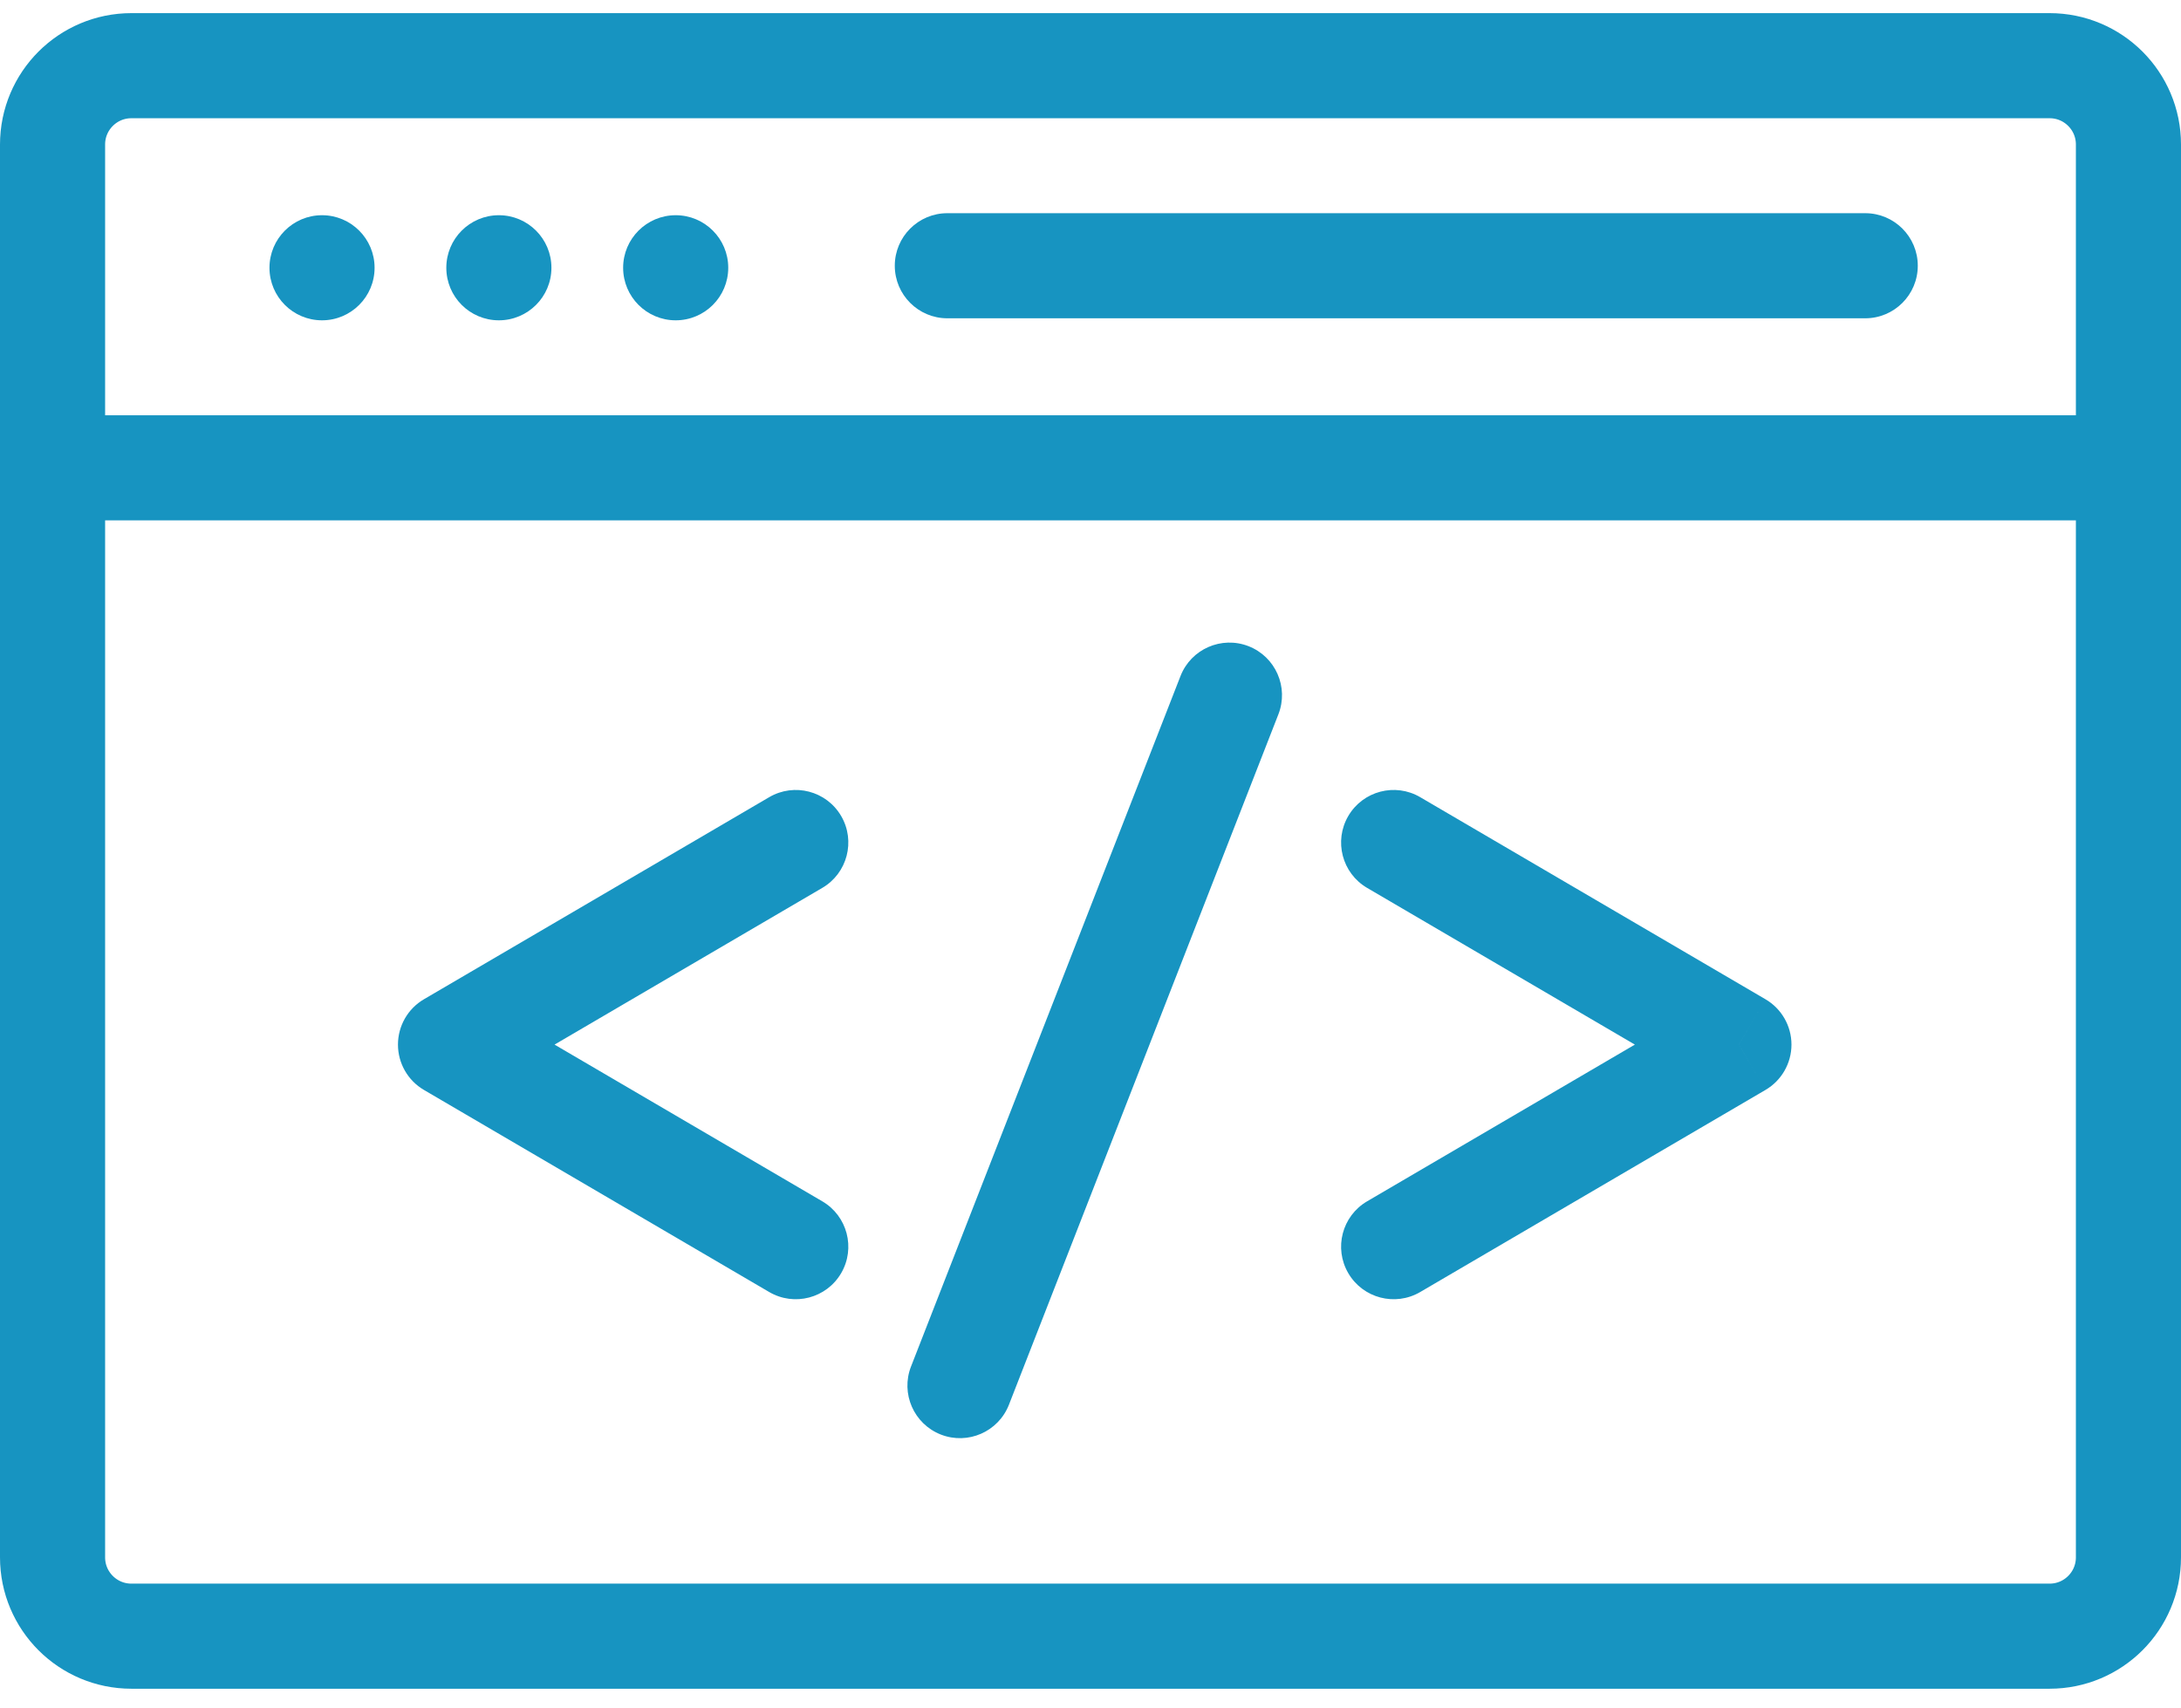 <svg width="83" height="65" viewBox="0 0 83 65" fill="none" xmlns="http://www.w3.org/2000/svg">
<g clip-path="url(#clip0)">
<path d="M78 2.5H5C3.343 2.5 2 3.843 2 5.5V59.272C2 60.929 3.343 62.272 5 62.272H78C79.657 62.272 81 60.929 81 59.272V5.5C81 3.843 79.657 2.5 78 2.5Z" stroke="#1794C1" stroke-width="4"/>
<path d="M36.052 8.114C34.948 8.114 34.052 9.009 34.052 10.114C34.052 11.219 34.948 12.114 36.052 12.114V8.114ZM70.983 12.114C72.087 12.114 72.983 11.219 72.983 10.114C72.983 9.009 72.087 8.114 70.983 8.114V12.114ZM54.047 30.34C53.094 29.782 51.869 30.102 51.311 31.055C50.753 32.008 51.073 33.234 52.026 33.792L54.047 30.34ZM66.176 39.757L67.186 41.483C67.799 41.124 68.176 40.467 68.176 39.757C68.176 39.047 67.799 38.389 67.186 38.031L66.176 39.757ZM52.026 45.722C51.073 46.28 50.753 47.505 51.311 48.458C51.869 49.411 53.094 49.732 54.047 49.174L52.026 45.722ZM48.651 27.185C49.052 26.156 48.544 24.996 47.515 24.594C46.486 24.193 45.326 24.701 44.925 25.73L48.651 27.185ZM34.67 52.008C34.268 53.037 34.777 54.197 35.806 54.599C36.835 55 37.994 54.492 38.396 53.463L34.67 52.008ZM31.294 33.792C32.247 33.234 32.568 32.008 32.01 31.055C31.452 30.102 30.227 29.782 29.273 30.34L31.294 33.792ZM17.145 39.757L16.134 38.031C15.521 38.389 15.145 39.047 15.145 39.757C15.145 40.467 15.521 41.124 16.134 41.483L17.145 39.757ZM29.273 49.174C30.227 49.732 31.452 49.411 32.01 48.458C32.568 47.505 32.247 46.28 31.294 45.722L29.273 49.174ZM0.641 19.805H82.359V15.805H0.641V19.805ZM36.052 12.114H70.983V8.114H36.052V12.114ZM52.026 33.792L65.165 41.483L67.186 38.031L54.047 30.34L52.026 33.792ZM65.165 38.031L52.026 45.722L54.047 49.174L67.186 41.483L65.165 38.031ZM44.925 25.73L34.67 52.008L38.396 53.463L48.651 27.185L44.925 25.73ZM29.273 30.34L16.134 38.031L18.155 41.483L31.294 33.792L29.273 30.34ZM16.134 41.483L29.273 49.174L31.294 45.722L18.155 38.031L16.134 41.483Z" fill="#1794C1"/>
<path d="M12.255 12.191C13.359 12.191 14.255 11.296 14.255 10.191C14.255 9.087 13.359 8.191 12.255 8.191C11.15 8.191 10.255 9.087 10.255 10.191C10.255 11.296 11.15 12.191 12.255 12.191Z" fill="#1794C1"/>
<path d="M18.985 12.191C20.089 12.191 20.985 11.296 20.985 10.191C20.985 9.087 20.089 8.191 18.985 8.191C17.88 8.191 16.985 9.087 16.985 10.191C16.985 11.296 17.88 12.191 18.985 12.191Z" fill="#1794C1"/>
<path d="M25.714 12.191C26.819 12.191 27.714 11.296 27.714 10.191C27.714 9.087 26.819 8.191 25.714 8.191C24.61 8.191 23.714 9.087 23.714 10.191C23.714 11.296 24.61 12.191 25.714 12.191Z" fill="#1794C1"/>
</g>
<defs>
<clipPath id="clip0">
<rect width="83" height="64" fill="white" transform="translate(0 0.5)"/>
</clipPath>
</defs>
</svg>

